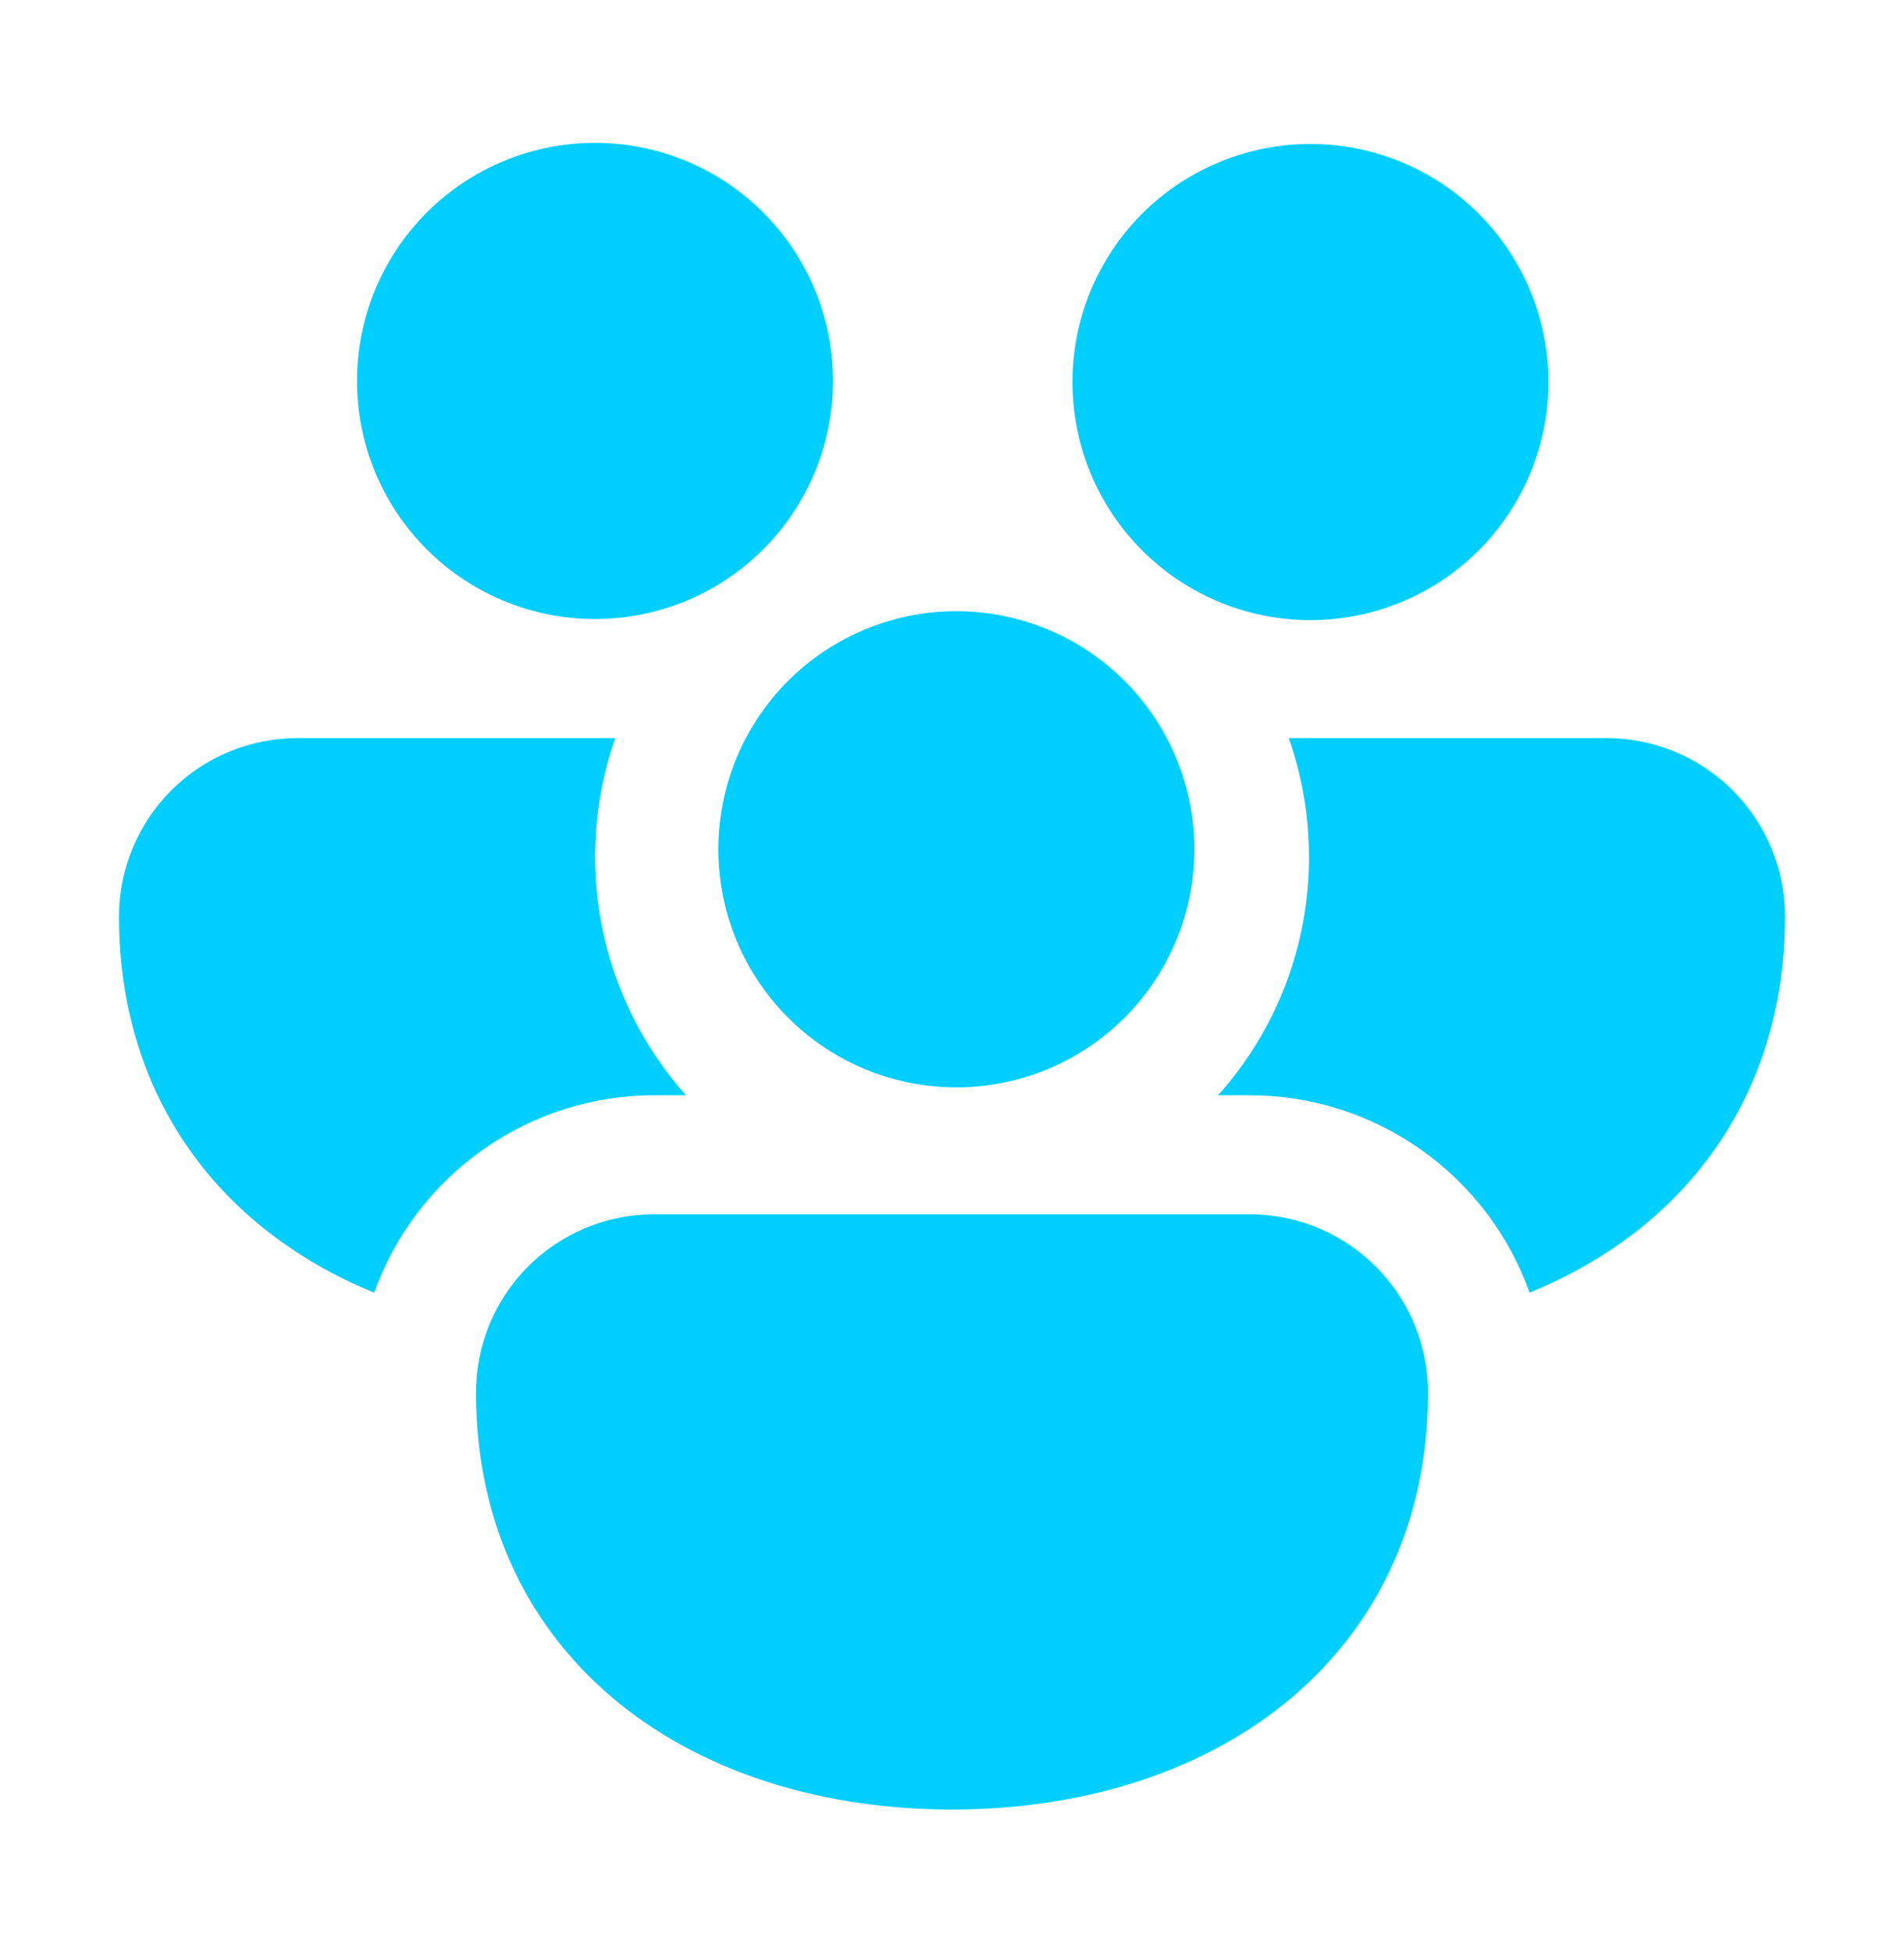 <svg width="40" height="41" viewBox="0 0 40 41" fill="none" xmlns="http://www.w3.org/2000/svg">
<path d="M7.5 8C7.5 6.674 8.027 5.402 8.964 4.464C9.902 3.527 11.174 3 12.5 3C13.826 3 15.098 3.527 16.035 4.464C16.973 5.402 17.5 6.674 17.5 8C17.5 9.326 16.973 10.598 16.035 11.536C15.098 12.473 13.826 13 12.5 13C11.174 13 9.902 12.473 8.964 11.536C8.027 10.598 7.5 9.326 7.5 8ZM24.448 11.96L24.552 12.04C25.613 12.826 26.942 13.161 28.249 12.971C29.555 12.781 30.734 12.083 31.527 11.027C32.32 9.972 32.664 8.645 32.483 7.337C32.301 6.029 31.61 4.846 30.56 4.046C29.51 3.246 28.186 2.894 26.877 3.066C25.568 3.239 24.38 3.922 23.573 4.967C22.766 6.012 22.405 7.334 22.569 8.644C22.733 9.954 23.408 11.146 24.448 11.96ZM15.67 15.5C15.984 14.905 16.415 14.38 16.936 13.956C17.458 13.532 18.06 13.217 18.706 13.031C19.352 12.844 20.029 12.79 20.697 12.872C21.364 12.953 22.008 13.168 22.591 13.504C23.173 13.841 23.682 14.291 24.086 14.828C24.49 15.365 24.782 15.978 24.944 16.631C25.106 17.284 25.135 17.962 25.028 18.626C24.922 19.29 24.683 19.926 24.325 20.495C23.637 21.59 22.551 22.376 21.295 22.688C20.04 22.999 18.712 22.812 17.592 22.166C16.472 21.519 15.646 20.463 15.287 19.22C14.929 17.977 15.066 16.644 15.67 15.5ZM6.25 15.5H12.925C12.481 16.769 12.384 18.134 12.645 19.452C12.906 20.771 13.516 21.996 14.41 23H13.75C12.461 23 11.204 23.398 10.15 24.14C9.096 24.882 8.297 25.931 7.862 27.145C7.023 26.808 6.238 26.351 5.53 25.788C3.65 24.275 2.5 22.04 2.5 19.25C2.5 18.255 2.895 17.302 3.598 16.598C4.302 15.895 5.255 15.5 6.25 15.5ZM26.25 23C27.539 23 28.796 23.398 29.849 24.14C30.903 24.882 31.701 25.932 32.135 27.145C32.985 26.797 33.773 26.345 34.47 25.788C36.35 24.275 37.5 22.04 37.5 19.25C37.5 18.255 37.105 17.302 36.402 16.598C35.698 15.895 34.745 15.5 33.75 15.5H27.075C27.35 16.282 27.5 17.125 27.5 18C27.502 19.845 26.822 21.626 25.59 23H26.25ZM29.718 27.82C29.9 28.26 30 28.745 30 29.25C30 32.04 28.852 34.275 26.97 35.788C25.117 37.275 22.633 38 20 38C17.367 38 14.883 37.275 13.03 35.788C11.15 34.275 10 32.04 10 29.25C9.999 28.757 10.095 28.269 10.283 27.813C10.471 27.358 10.747 26.944 11.095 26.595C11.444 26.247 11.858 25.971 12.313 25.783C12.769 25.595 13.257 25.499 13.75 25.5H26.25C26.993 25.5 27.719 25.72 28.336 26.133C28.953 26.546 29.434 27.133 29.718 27.82Z" fill="#00CFFD"/>
</svg>
